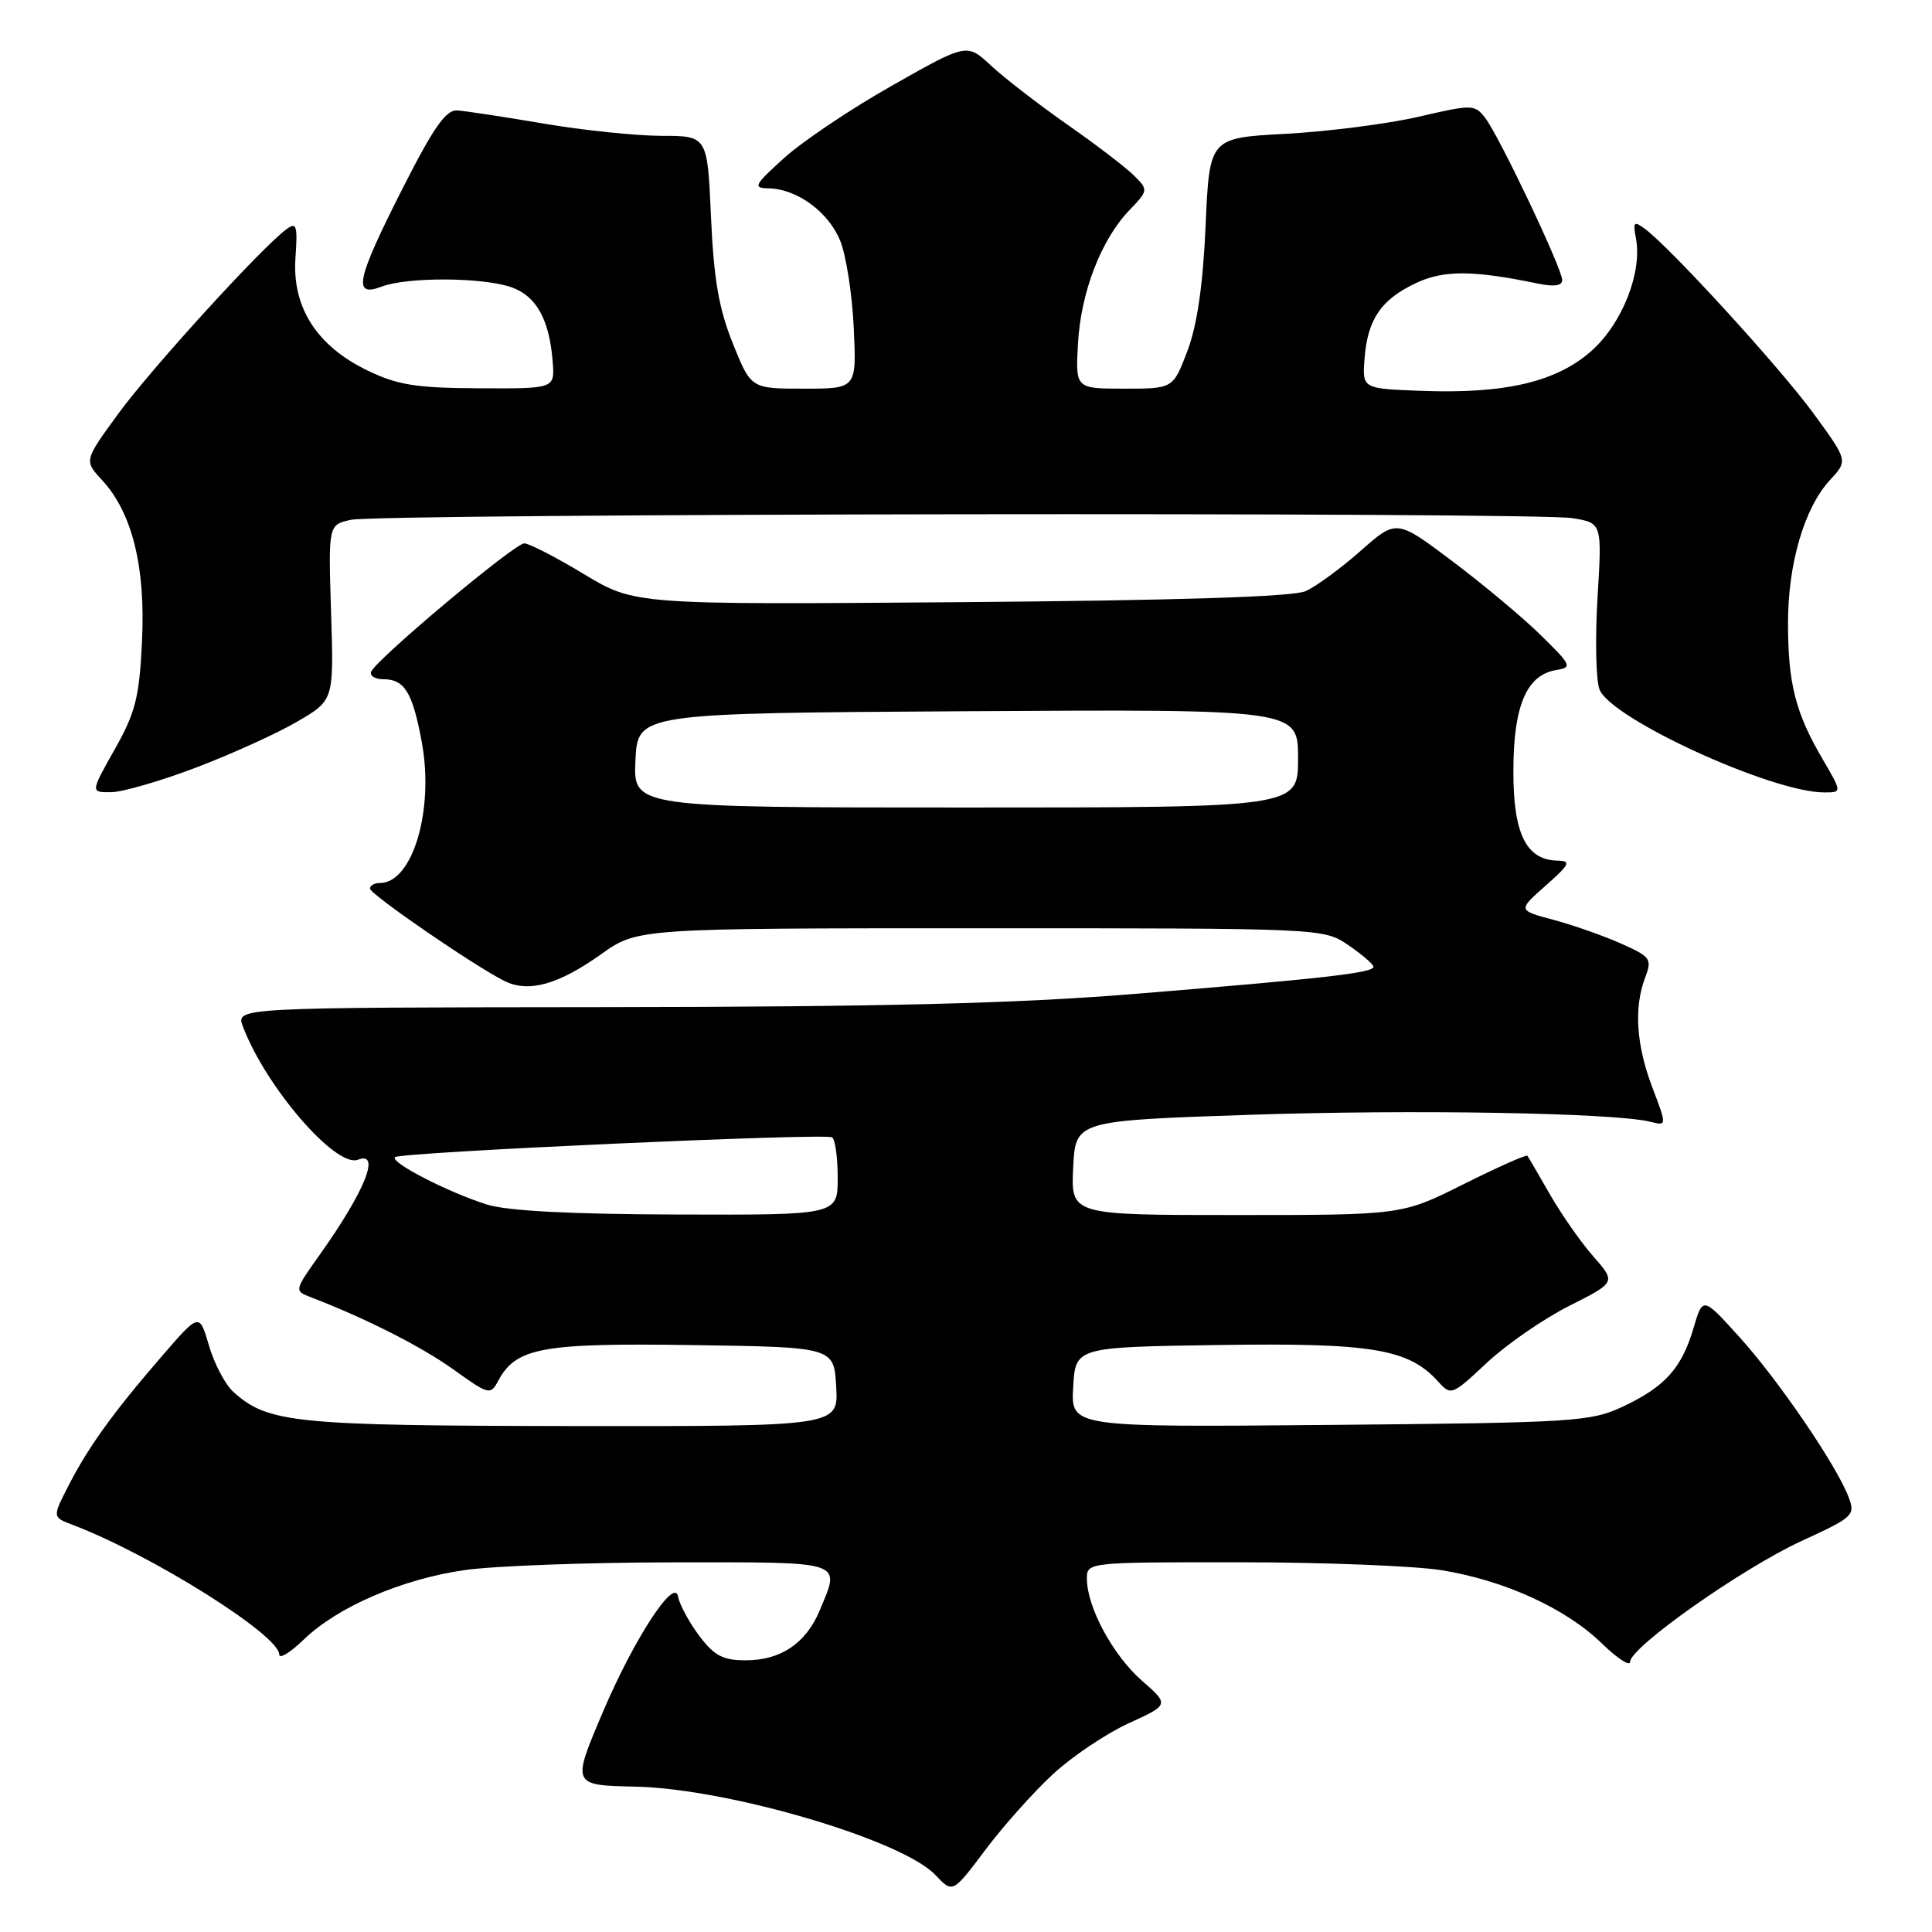 <?xml version="1.0" encoding="UTF-8" standalone="no"?>
<!DOCTYPE svg PUBLIC "-//W3C//DTD SVG 1.1//EN" "http://www.w3.org/Graphics/SVG/1.1/DTD/svg11.dtd" >
<svg xmlns="http://www.w3.org/2000/svg" xmlns:xlink="http://www.w3.org/1999/xlink" version="1.1" viewBox="0 0 256 256">
 <g >
 <path fill="currentColor"
d=" M 139.54 235.07 C 142.07 232.73 146.58 229.71 149.54 228.35 C 154.94 225.88 154.94 225.88 151.31 222.70 C 147.48 219.34 144.06 213.02 144.02 209.25 C 144.00 207.00 144.00 207.00 164.25 207.01 C 175.39 207.01 187.43 207.49 191.00 208.06 C 199.33 209.40 207.49 213.12 212.25 217.76 C 214.31 219.76 216.00 220.86 216.00 220.20 C 216.00 218.27 230.85 207.81 238.71 204.19 C 245.60 201.03 245.87 200.78 244.94 198.35 C 243.35 194.16 235.63 182.85 230.47 177.15 C 225.63 171.80 225.63 171.80 224.40 175.98 C 222.82 181.32 220.61 183.77 215.00 186.40 C 210.75 188.38 208.62 188.52 176.20 188.81 C 141.89 189.12 141.89 189.12 142.20 183.81 C 142.50 178.50 142.50 178.50 161.50 178.22 C 181.76 177.92 186.63 178.73 190.53 183.03 C 192.27 184.96 192.38 184.92 197.02 180.57 C 199.62 178.14 204.53 174.75 207.94 173.03 C 214.13 169.91 214.13 169.91 211.13 166.49 C 209.48 164.62 206.90 160.92 205.39 158.29 C 203.88 155.66 202.53 153.34 202.39 153.15 C 202.25 152.96 198.46 154.65 193.95 156.90 C 185.77 161.00 185.77 161.00 163.84 161.00 C 141.90 161.00 141.90 161.00 142.20 154.75 C 142.50 148.50 142.50 148.50 165.50 147.72 C 187.23 146.99 213.87 147.45 218.69 148.64 C 220.88 149.19 220.88 149.19 218.94 144.08 C 216.80 138.44 216.48 133.50 218.00 129.51 C 218.93 127.05 218.72 126.77 214.74 125.00 C 212.40 123.97 208.38 122.56 205.80 121.87 C 201.11 120.62 201.11 120.62 204.81 117.35 C 208.00 114.52 208.22 114.08 206.40 114.04 C 202.21 113.96 200.50 110.47 200.53 102.06 C 200.55 93.47 202.30 89.41 206.23 88.78 C 208.36 88.44 208.23 88.15 204.17 84.17 C 201.79 81.83 196.51 77.42 192.44 74.36 C 185.04 68.79 185.04 68.79 180.27 73.01 C 177.65 75.32 174.38 77.72 173.00 78.33 C 171.33 79.08 156.15 79.56 127.31 79.79 C 84.11 80.13 84.11 80.13 77.37 76.07 C 73.66 73.83 70.10 72.00 69.47 72.00 C 68.17 72.00 49.69 87.50 49.17 89.03 C 48.98 89.56 49.72 90.00 50.79 90.00 C 53.61 90.00 54.67 91.74 55.89 98.34 C 57.55 107.33 54.67 117.00 50.35 117.00 C 49.61 117.00 49.01 117.34 49.03 117.75 C 49.07 118.52 62.71 127.90 66.81 129.97 C 70.00 131.58 73.96 130.49 79.65 126.44 C 84.49 123.00 84.49 123.00 129.93 123.00 C 175.38 123.00 175.38 123.00 178.68 125.25 C 180.50 126.49 181.99 127.78 181.99 128.11 C 182.00 128.91 175.29 129.67 150.19 131.71 C 134.73 132.97 117.09 133.41 80.37 133.45 C 31.24 133.50 31.24 133.50 32.18 136.00 C 35.20 144.01 44.50 154.79 47.43 153.67 C 50.51 152.48 48.36 157.83 42.36 166.27 C 38.97 171.04 38.97 171.04 41.24 171.91 C 48.54 174.72 55.89 178.45 60.12 181.49 C 64.76 184.82 64.99 184.88 66.00 182.99 C 68.37 178.56 71.76 177.94 91.74 178.23 C 110.50 178.50 110.50 178.50 110.80 183.75 C 111.10 189.00 111.10 189.00 75.80 188.96 C 38.96 188.91 35.49 188.56 30.91 184.42 C 29.84 183.45 28.39 180.70 27.69 178.30 C 26.42 173.95 26.42 173.95 21.46 179.69 C 15.01 187.14 11.66 191.79 9.06 196.89 C 6.94 201.03 6.94 201.03 9.60 202.04 C 20.05 206.01 37.00 216.65 37.00 219.23 C 37.00 219.87 38.46 218.98 40.25 217.25 C 44.73 212.92 53.23 209.25 61.53 208.05 C 65.36 207.49 77.84 207.03 89.25 207.02 C 112.17 207.00 111.39 206.74 108.61 213.40 C 106.79 217.75 103.45 220.00 98.83 220.00 C 95.79 220.00 94.65 219.40 92.65 216.75 C 91.31 214.96 90.04 212.62 89.84 211.53 C 89.37 208.95 84.03 217.14 79.95 226.70 C 75.74 236.59 75.72 236.55 84.25 236.74 C 96.53 237.01 119.59 243.81 123.95 248.45 C 126.24 250.88 126.24 250.88 130.58 245.10 C 132.97 241.92 137.00 237.41 139.54 235.07 Z  M 26.05 101.68 C 30.75 99.89 36.76 97.16 39.42 95.60 C 44.24 92.78 44.24 92.78 43.87 81.15 C 43.50 69.53 43.50 69.53 46.50 68.88 C 50.43 68.04 203.33 67.83 208.39 68.66 C 212.28 69.31 212.28 69.31 211.68 79.19 C 211.35 84.63 211.47 90.10 211.94 91.35 C 213.41 95.21 234.76 105.00 241.72 105.00 C 244.08 105.00 244.08 105.00 241.50 100.58 C 237.92 94.47 236.93 90.61 236.92 82.65 C 236.90 74.72 239.08 67.29 242.48 63.61 C 244.87 61.04 244.87 61.04 240.29 54.77 C 235.87 48.72 221.29 32.76 217.93 30.30 C 216.51 29.25 216.36 29.42 216.77 31.58 C 217.62 36.05 215.00 42.77 210.97 46.41 C 206.35 50.58 199.52 52.21 188.38 51.79 C 180.50 51.50 180.50 51.50 180.81 47.50 C 181.22 42.31 182.98 39.71 187.58 37.53 C 191.28 35.77 195.15 35.79 203.75 37.57 C 205.91 38.02 207.00 37.87 207.00 37.11 C 207.00 35.60 198.65 18.03 196.80 15.63 C 195.40 13.82 195.10 13.82 187.93 15.48 C 183.84 16.42 175.95 17.43 170.38 17.73 C 160.26 18.27 160.26 18.27 159.75 29.89 C 159.40 37.80 158.63 43.09 157.34 46.50 C 155.44 51.50 155.44 51.50 148.97 51.50 C 142.50 51.50 142.50 51.50 142.84 45.50 C 143.22 38.71 145.90 31.76 149.65 27.85 C 152.16 25.23 152.16 25.16 150.27 23.27 C 149.22 22.22 145.24 19.17 141.43 16.51 C 137.62 13.84 133.06 10.32 131.31 8.69 C 128.12 5.72 128.12 5.72 118.24 11.32 C 112.80 14.39 106.37 18.71 103.93 20.91 C 99.91 24.54 99.72 24.92 101.85 24.96 C 105.62 25.02 109.83 28.12 111.35 31.95 C 112.13 33.90 112.93 39.10 113.13 43.50 C 113.50 51.50 113.50 51.50 106.51 51.50 C 99.51 51.50 99.51 51.50 97.10 45.50 C 95.25 40.90 94.58 37.00 94.21 28.75 C 93.74 18.00 93.74 18.00 87.62 18.00 C 84.25 17.99 77.22 17.26 72.00 16.37 C 66.78 15.48 61.63 14.70 60.58 14.63 C 59.09 14.53 57.43 16.91 53.33 25.00 C 47.20 37.10 46.70 39.45 50.57 37.98 C 53.97 36.68 63.93 36.73 67.76 38.06 C 71.08 39.22 72.82 42.37 73.24 48.00 C 73.50 51.50 73.50 51.50 63.48 51.45 C 55.11 51.41 52.68 51.02 48.67 49.08 C 41.97 45.84 38.69 40.70 39.15 34.17 C 39.45 29.87 39.30 29.38 37.96 30.37 C 34.67 32.79 20.06 48.82 15.71 54.77 C 11.13 61.04 11.13 61.04 13.52 63.61 C 17.51 67.93 19.29 75.06 18.82 84.92 C 18.46 92.44 17.96 94.40 15.19 99.31 C 11.98 105.00 11.98 105.00 14.74 104.97 C 16.26 104.95 21.35 103.47 26.05 101.68 Z  M 64.50 159.60 C 59.29 157.95 51.66 154.01 52.34 153.33 C 52.99 152.67 109.20 150.13 110.25 150.70 C 110.66 150.93 111.00 153.34 111.00 156.06 C 111.00 161.00 111.00 161.00 89.75 160.93 C 75.53 160.89 67.18 160.45 64.50 159.60 Z  M 84.20 100.75 C 84.50 94.50 84.50 94.50 128.25 94.24 C 172.00 93.98 172.00 93.98 172.00 100.49 C 172.00 107.00 172.00 107.00 127.95 107.00 C 83.90 107.00 83.90 107.00 84.20 100.75 Z "/>
</g>
</svg>